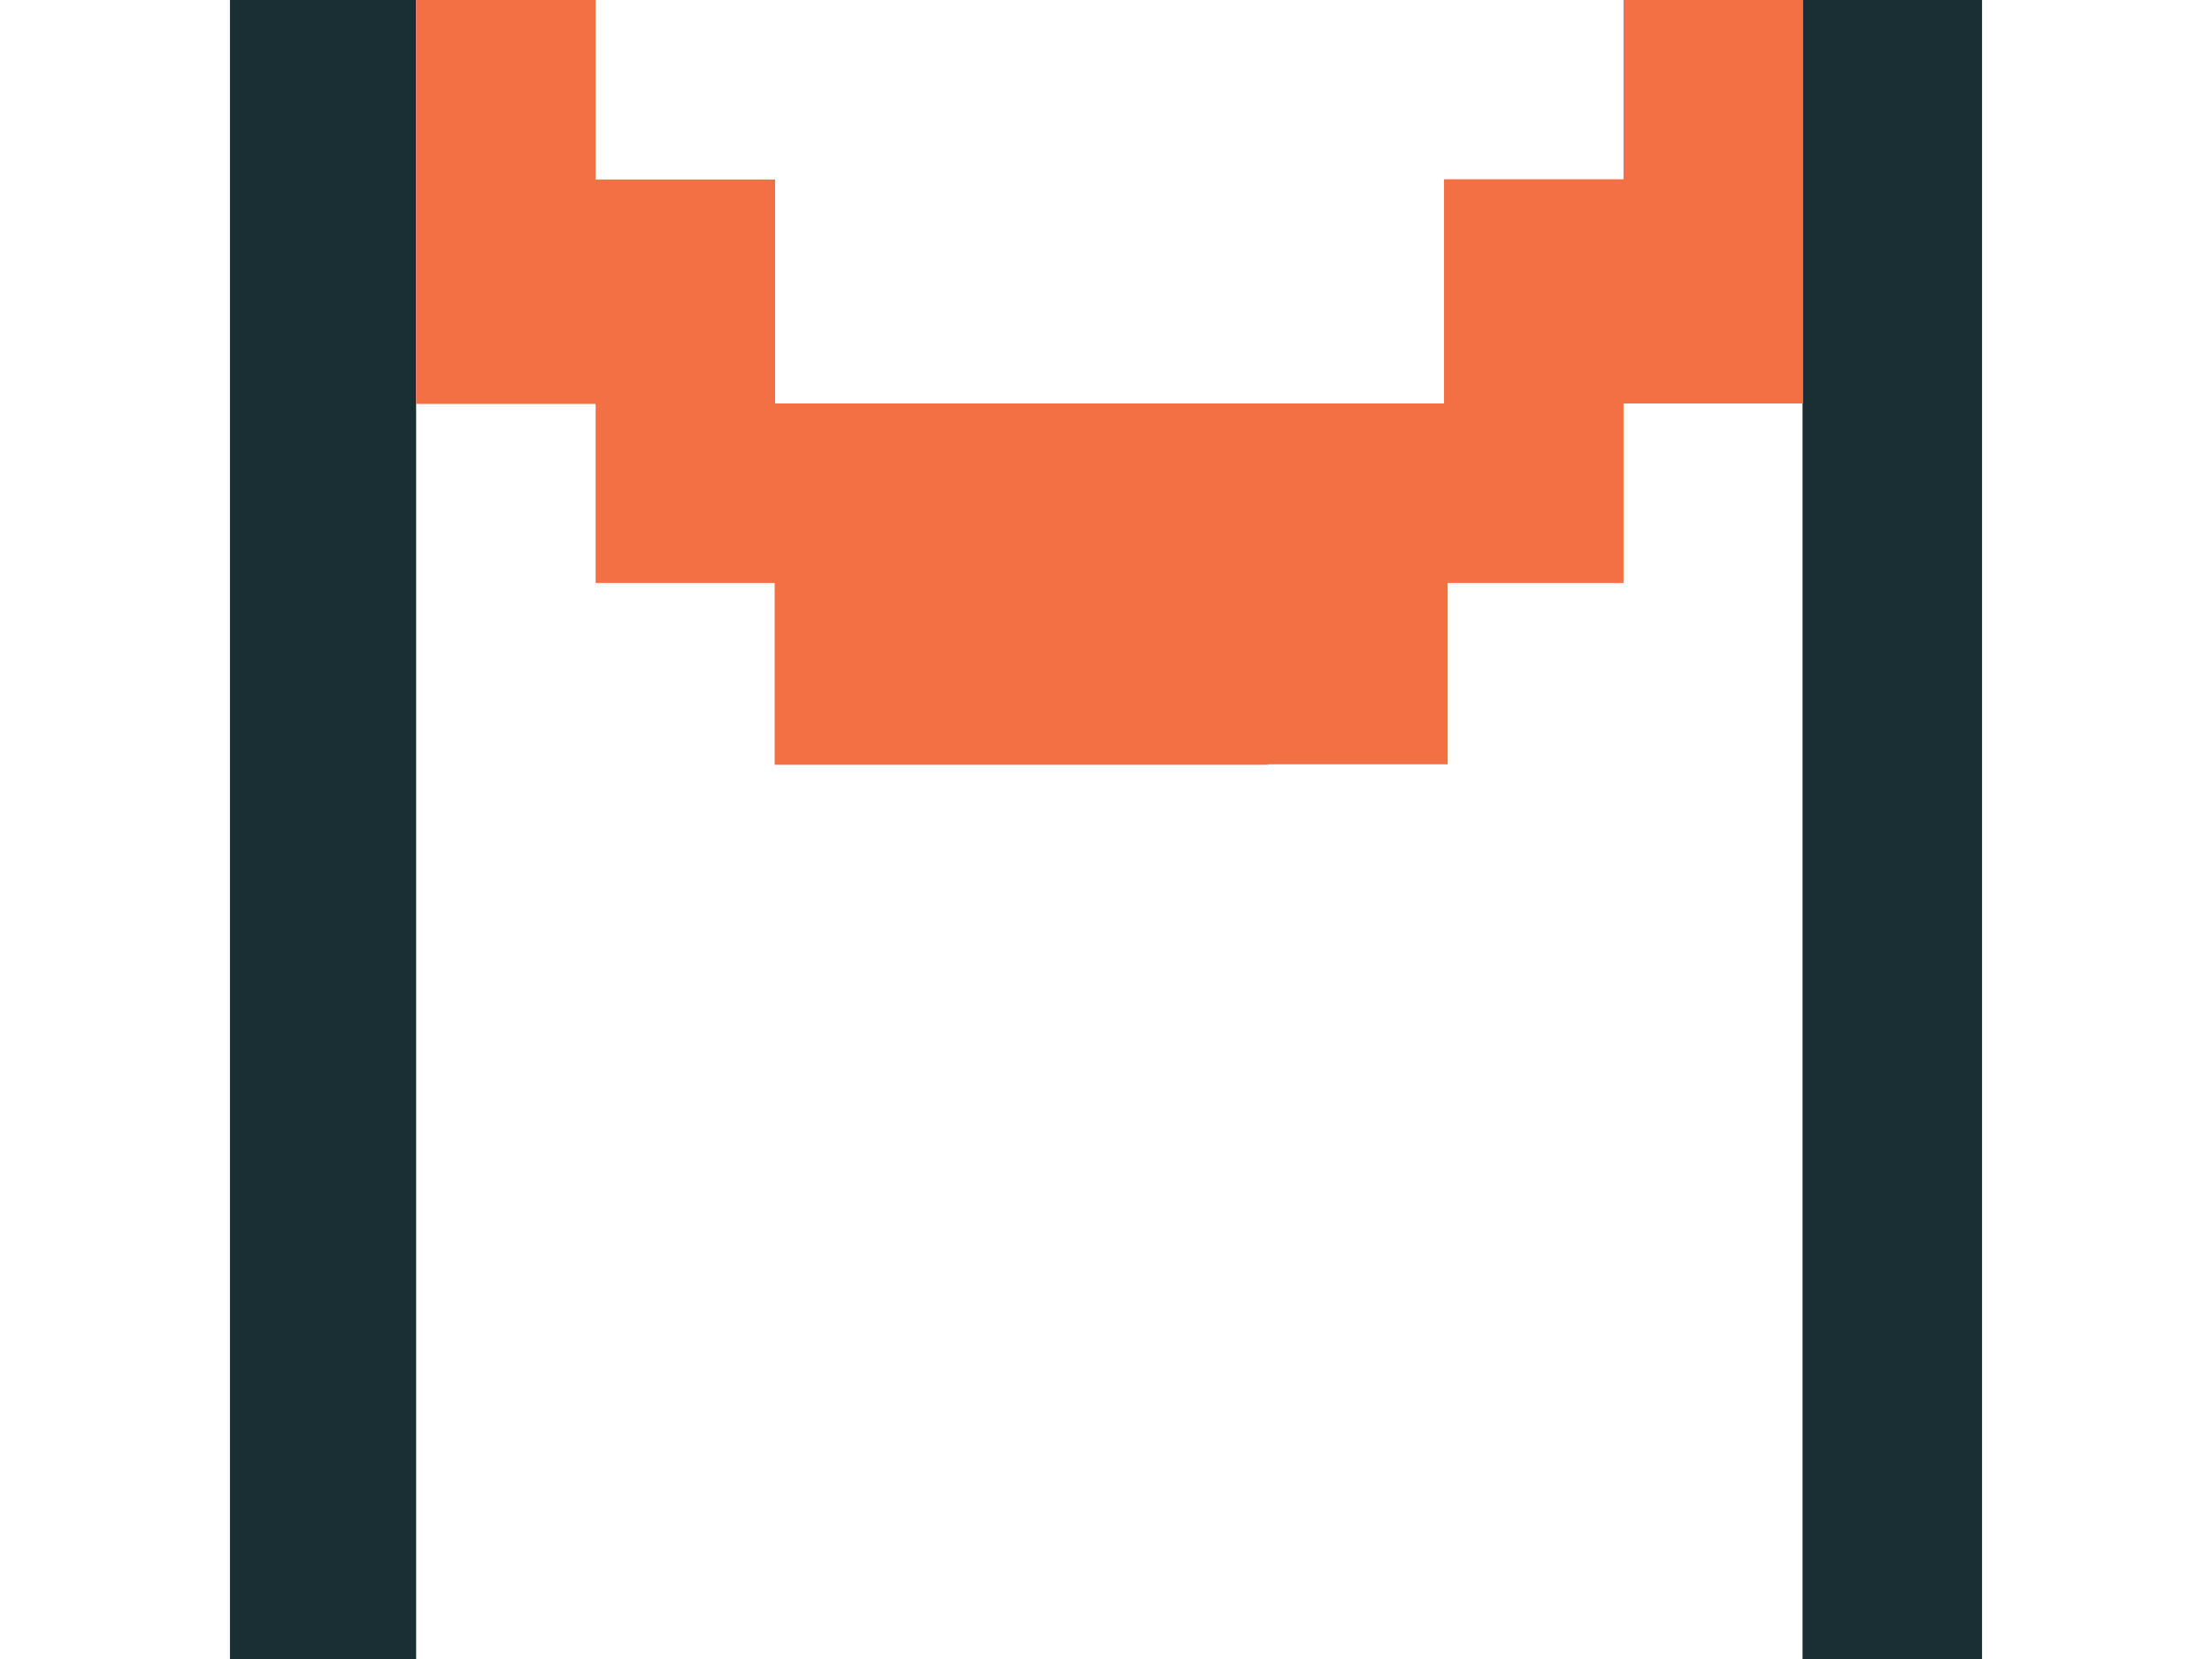 <?xml version="1.0" encoding="utf-8"?>
<!-- Generator: Adobe Illustrator 18.1.1, SVG Export Plug-In . SVG Version: 6.00 Build 0)  -->
<svg version="1.1" id="Layer_1" xmlns="http://www.w3.org/2000/svg" xmlns:xlink="http://www.w3.org/1999/xlink" x="0px" y="0px"
	 width="960px" height="720px" viewBox="0 0 960 720" enable-background="new 0 0 960 720" xml:space="preserve">
<g>
	<rect x="782.3" fill="#1A2F34" width="77.9" height="720"/>
	<rect x="99.8" fill="#1A2F34" width="80.8" height="720"/>
	<polygon fill="#F37044" points="704.6,0 704.6,77.8 626.7,77.8 626.7,175.1 550.4,175.1 336.4,175.1 336.4,77.9 258.5,77.9 
		258.5,0 180.6,0 180.6,77.9 180.6,175.3 258.5,175.3 258.5,253 336.2,253 336.2,331.9 550.4,331.9 550.4,331.7 628.3,331.7 
		628.3,253 704.6,253 704.6,175.1 782.5,175.1 782.5,77.9 782.5,77.8 782.5,0 	"/>
</g>
</svg>
